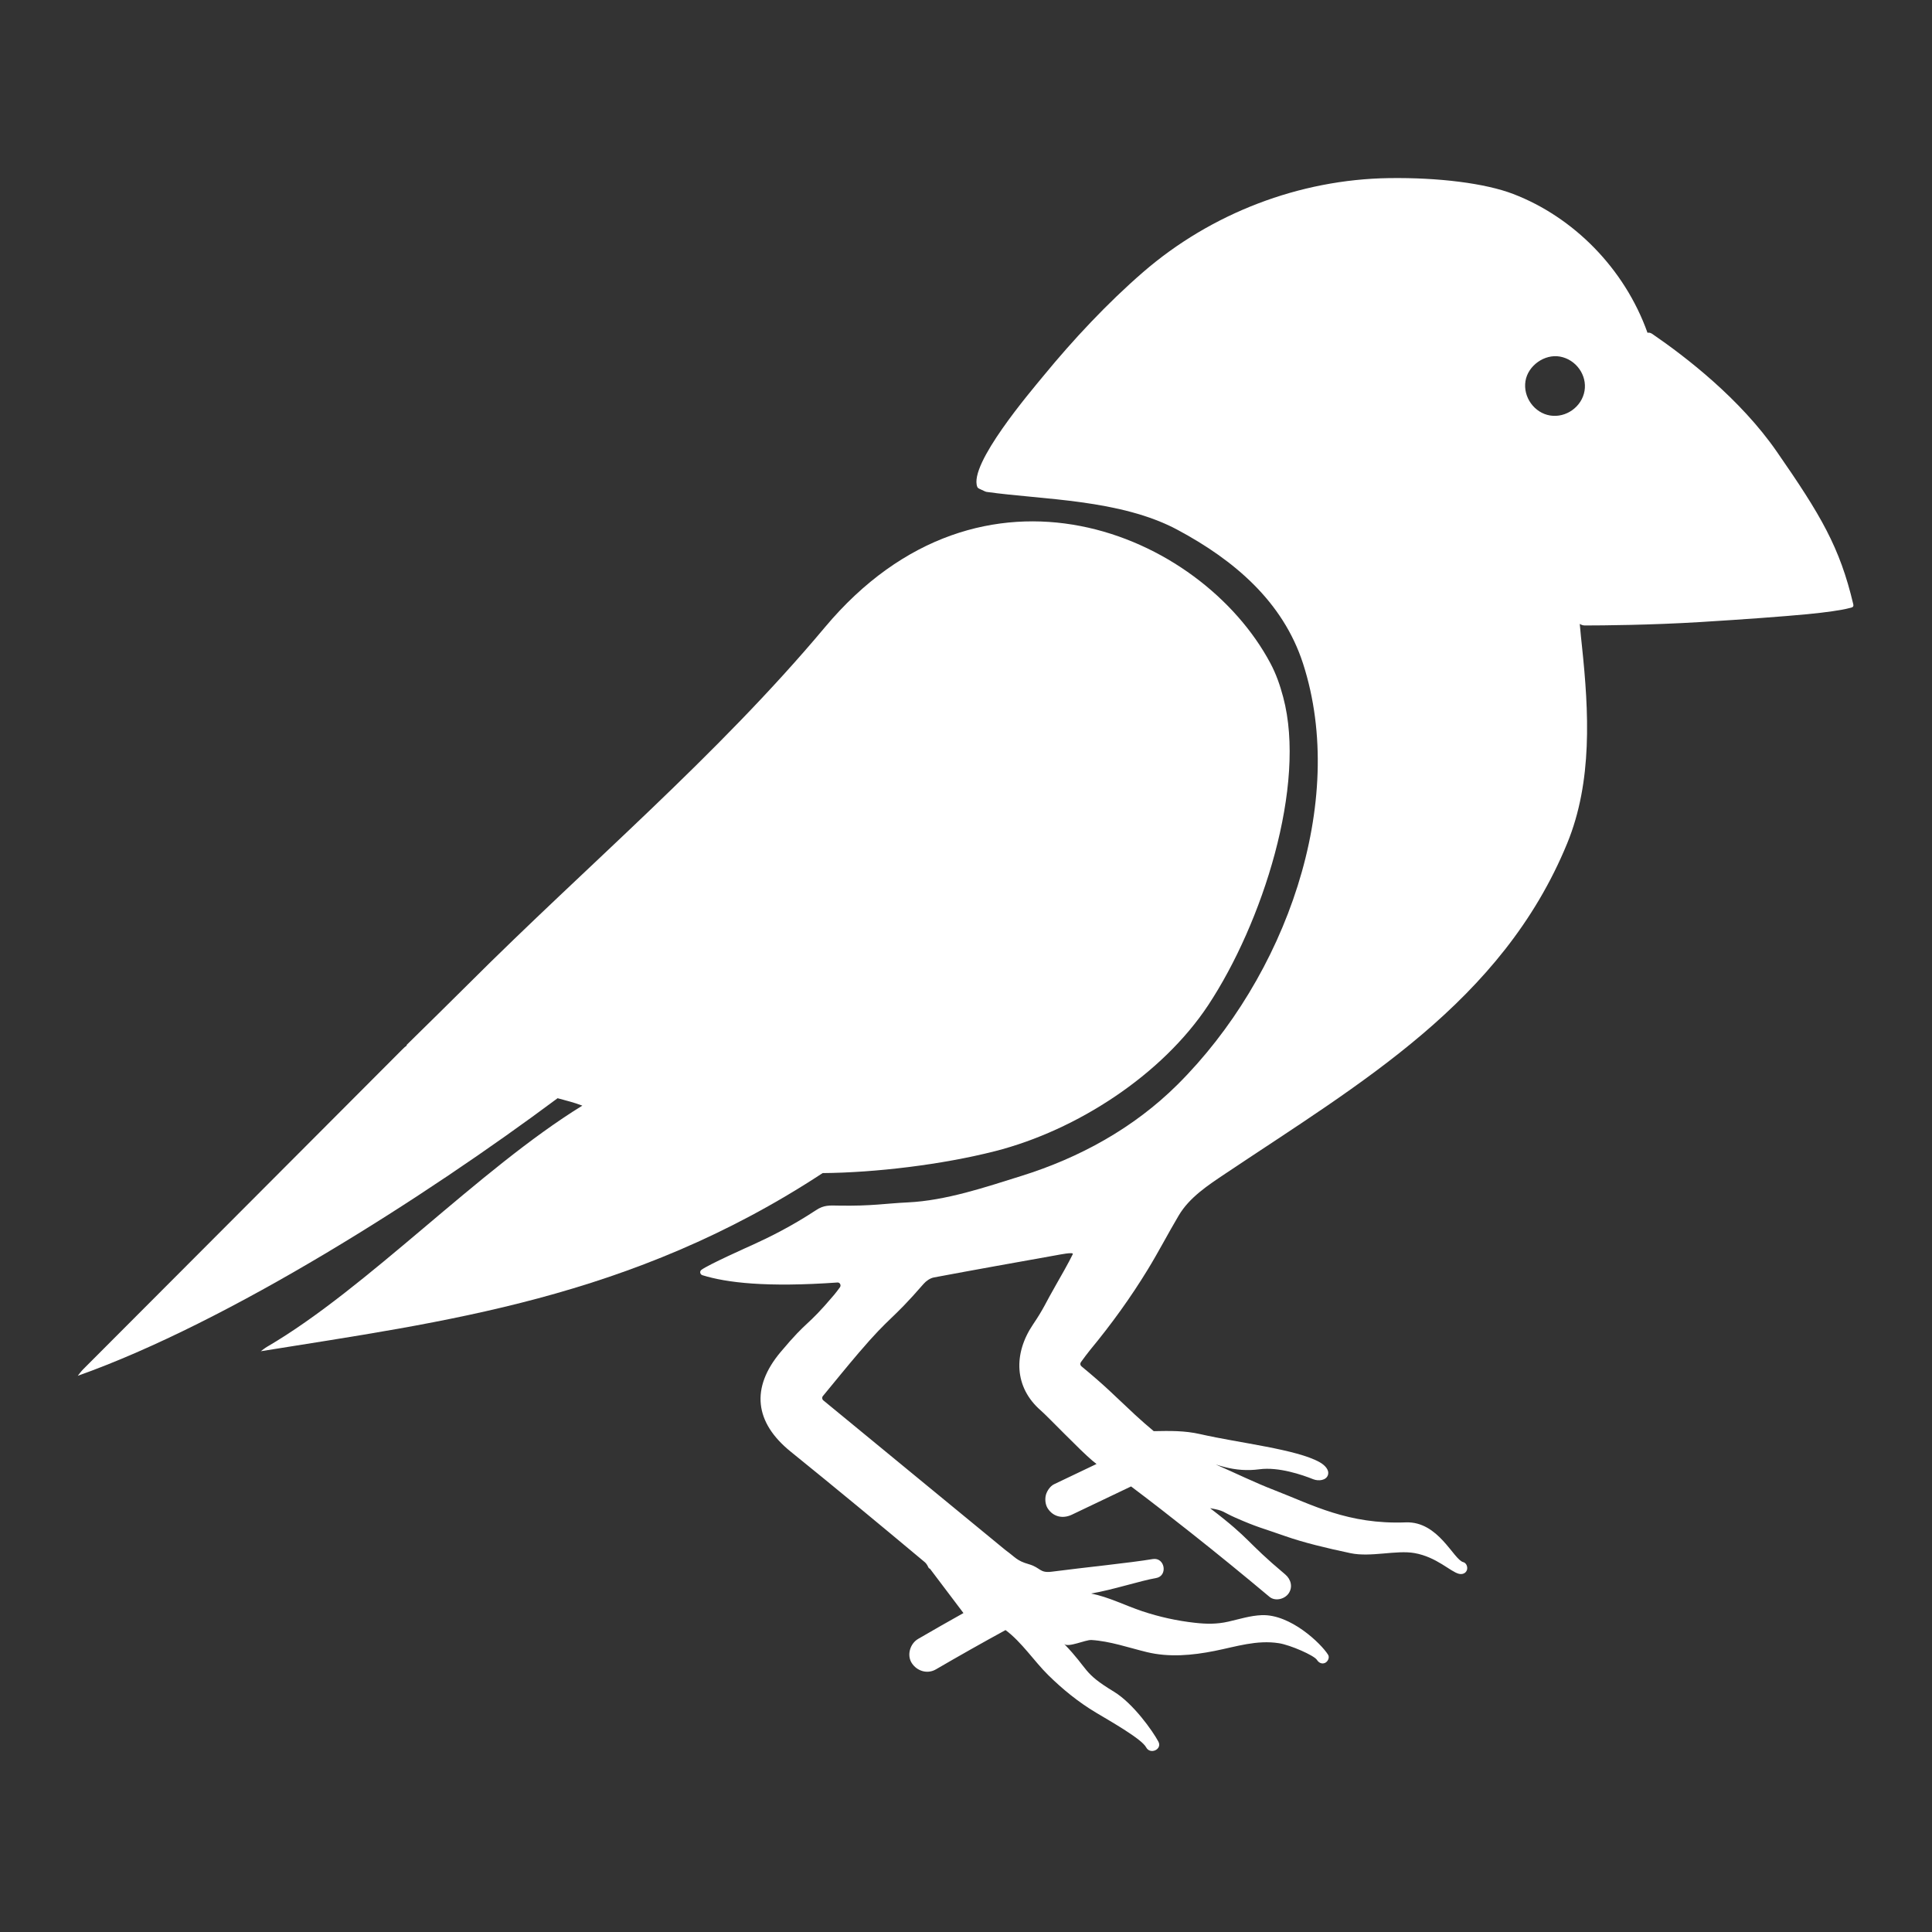 <?xml version="1.0" encoding="utf-8"?>
<!-- Generator: Adobe Illustrator 26.0.3, SVG Export Plug-In . SVG Version: 6.00 Build 0)  -->
<svg version="1.1" id="Capa_1" xmlns="http://www.w3.org/2000/svg" xmlns:xlink="http://www.w3.org/1999/xlink" x="0px" y="0px"
	 viewBox="0 0 1024 1024" style="enable-background:new 0 0 1024 1024;" xml:space="preserve">
<rect x="0" y="0" width="1024" height="1024" fill="#333333" stroke="none"/>
<style type="text/css">
	.st0{fill:#FFFFFF;}
</style>
<g>
	<path class="st0" d="M680.11,369.47c-1.7-6.34-3.67-12.1-6.76-17.91c-36.83-69.21-152.92-118.45-236.16-19.06
		c-57.19,68.28-125.89,126.04-188.89,189c-10.54,10.54-21.23,20.94-32.89,32.44c0.1,0.04,0.19,0.08,0.29,0.13
		c-0.82,0.55-1.59,1.28-2.42,2.11c-47.66,47.73-121.56,121.9-169.24,169.61c-1.04,1.04-1.89,2.27-2.83,3.41
		c80.47-28.56,184.5-95.07,254.32-147.12c5.58,1.55,7.88,1.99,13.11,3.93c-55.1,33.95-113.98,96.82-167.06,127.79
		c-1.22,0.71-2.24,1.58-3.36,2.38c96.67-15.61,196.15-27.68,297.79-94.42c27.98-0.23,63.23-4.45,91.35-11.61
		c43.34-11.04,88.59-40.43,113.03-77.42C669.04,489.37,692.64,416.27,680.11,369.47z"/>
	<g>
		<g>
			<path class="st0" d="M982.27,320.25c-7.16-30.28-17.17-47.17-40.55-80.9c-19.41-28.01-48.16-50.16-66.03-62.4
				c-0.86-0.59-1.72-0.74-2.48-0.58c-12.17-34.14-39.32-61.34-71.15-73.55c-14.78-5.67-39.46-8.8-65.88-8.42
				c-47.39,0.69-94.24,18.59-130.34,49.86c-18.93,16.4-37.11,35.85-52.88,55.08c-6.43,7.84-39.75,46.78-34.97,58.74
				c0.17,0.41,0.56,0.75,0.96,0.92c2.53,1.11,3.21,1.6,3.94,1.71c29.71,4.21,70.86,3.84,101.26,20.13
				c29.82,15.97,55.82,37.91,66.48,70.84c23.85,73.67-9.28,166.25-66.53,223.18c-23.14,23.01-51.92,38.81-82.96,48.48
				c-18.52,5.77-39.73,13.02-60.07,13.96c-11.81,0.55-19.06,2.01-36.65,1.69c-4.74-0.09-7.73-0.35-11.93,2.43
				c-12.79,8.46-24.97,14.45-32.93,18.07c-3.55,1.61-24.04,10.75-27.8,13.56c-1.08,0.8-0.73,2.45,0.55,2.84
				c12.86,3.99,33.92,6.51,71.58,3.86c1.31-0.09,2.06,1.5,1.28,2.55c-1.21,1.63-2.11,2.85-3.08,4
				c-15.29,18.05-13.14,12.19-28.35,30.3c-15.93,18.97-13.83,37.29,5.32,52.78c23.88,19.31,47.54,38.89,71.09,58.59
				c0.74,0.62,1.38,1.59,1.86,2.68c0.18,0.42,0.53,0.71,0.93,0.86l17.71,23.44c-8.05,4.5-16.07,9.07-24.05,13.72
				c-4.22,2.46-6.08,8.55-3.35,12.78c2.75,4.26,8.26,5.99,12.79,3.35c12.21-7.11,24.51-14.05,36.91-20.83
				c8.59,6.37,15.2,16.54,22.57,23.8c7.75,7.64,16,14.34,25.34,19.93c8.32,4.97,24.28,14.02,26.62,18.43
				c2.15,4.06,8.66,1.06,6.49-3.03c-2.89-5.45-13.29-20.23-23.61-26.5c-16.81-10.21-12.84-11.29-26.34-25.3
				c2.07,2.14,11.34-2.26,14.45-2.07c9.85,0.6,19.8,4.09,29.35,6.41c11.82,2.87,24.1,1.74,35.9-0.61
				c11.42-2.27,22.34-5.95,34.14-4.1c5.98,0.93,18.65,6.46,20.15,8.85c0.93,1.48,2.59,2.37,4.32,1.57c1.44-0.67,2.51-2.82,1.57-4.32
				c-3.75-5.97-19.94-21.55-35.15-20.97c-6.06,0.23-11.86,2.11-17.73,3.44c-6.07,1.38-11.53,1.3-17.7,0.61
				c-9.47-1.05-18.83-3.11-27.86-6.12c-9.12-3.04-17.66-7.49-27.15-9.4c11.26-1.88,26.46-6.86,34.36-8.18
				c6.49-1.08,4.79-11.17-1.71-10.08c-12.21,2.04-36,4.41-53.41,6.68c-6.69,0.88-5.81-2.13-12.42-4.01
				c-6.28-1.79-6.93-3.61-12.14-7.36c-32.36-26.6-64.35-52.9-96.64-79.44c-0.68-0.56-0.78-1.58-0.21-2.26
				c6.5-7.87,12.63-15.47,18.97-22.89c17.25-20.2,17.01-16.52,34.41-36.58c1.36-1.57,3.49-3.04,5.48-3.41
				c21.59-4.06,43.23-7.9,64.88-11.78c1.43-0.25,9.35-1.88,8.72-0.57c-2.02,4.23-6.82,12.65-9.16,16.72
				c-5.39,9.35-5.97,11.73-11.98,20.64c-10.36,15.36-10.03,33.2,4.24,45.56c3.54,3.06,20.88,21.2,27.33,26.58
				c0.85,0.71,1.52,1.18,2.15,1.72c-7.51,3.58-15.02,7.17-22.53,10.75c-2.01,0.96-3.72,3.51-4.29,5.58
				c-0.62,2.24-0.34,5.22,0.94,7.2c2.93,4.55,8.05,5.61,12.79,3.35c10.46-4.99,20.93-9.98,31.39-14.98
				c10.73,8.06,21.32,16.33,31.84,24.66c13.99,11.07,27.82,22.36,41.5,33.83c3,2.52,7.97,1.3,10.11-1.71
				c2.42-3.41,1.29-7.58-1.71-10.11c-21.59-18.12-17.45-18.01-39.85-35.13c7.65,1.27,6.32,1.89,13.37,5
				c11.85,5.23,14.48,5.57,26.72,9.89c9.26,3.26,21.61,6.27,34.31,8.94c10.84,2.28,24.31-1.77,33.98-0.04
				c11.73,2.1,18.97,9.84,23.46,10.97c1.73,0.43,3.58-0.12,4.26-1.92c0.57-1.52-0.19-3.82-1.92-4.26
				c-5.2-1.31-13.11-21.73-30.45-21.07c-30.65,1.18-49.67-9.37-69.6-17.05c-10.43-4.02-20.72-9.09-31.11-13.63
				c1.51,0.47,3.02,0.93,4.54,1.32c6.28,1.61,12.17,2.06,18.61,1.21c10.23-1.35,22.73,2.98,28.48,5.28
				c2.85,1.14,6.98,0.63,7.83-2.32c0.8-2.77-1.87-5.26-4.37-6.68c-12.27-6.92-42.59-10.16-63.27-14.89
				c-8.49-1.94-16.25-1.74-24.71-1.59c-3.13-2.62-6.43-5.45-9.84-8.62c-12.37-11.51-15.17-14.74-28.5-25.77
				c-0.66-0.54-0.77-1.51-0.26-2.19c1.72-2.32,3.24-4.46,4.9-6.48c11.18-13.51,21.47-27.75,30.6-42.72
				c5.72-9.37,10.76-19.12,16.36-28.56c5.67-9.57,15.5-15.99,24.58-22.07c71.66-48.01,146.73-91.05,181.26-175.05
				c13.54-32.93,11.52-69.86,7.87-104.52c-0.3-2.88-0.78-7.13-1.17-11.89c0.77,0.53,1.72,0.84,2.74,0.84
				c9.22-0.01,34.59-0.19,61.29-1.82c23.05-1.41,43.92-2.95,56.72-4.17c9.97-0.95,18.47-2.24,21.42-3.05
				C981.34,321.97,982.7,322.06,982.27,320.25z M839.83,207.2c-1.45,8.42-9.81,14.39-18.24,13.02c-8.38-1.36-14.41-9.78-13.06-18.23
				c1.31-8.2,10.11-14.46,18.26-13C835.33,190.52,841.27,198.83,839.83,207.2z"/>
		</g>
	</g>
</g>
</svg>
